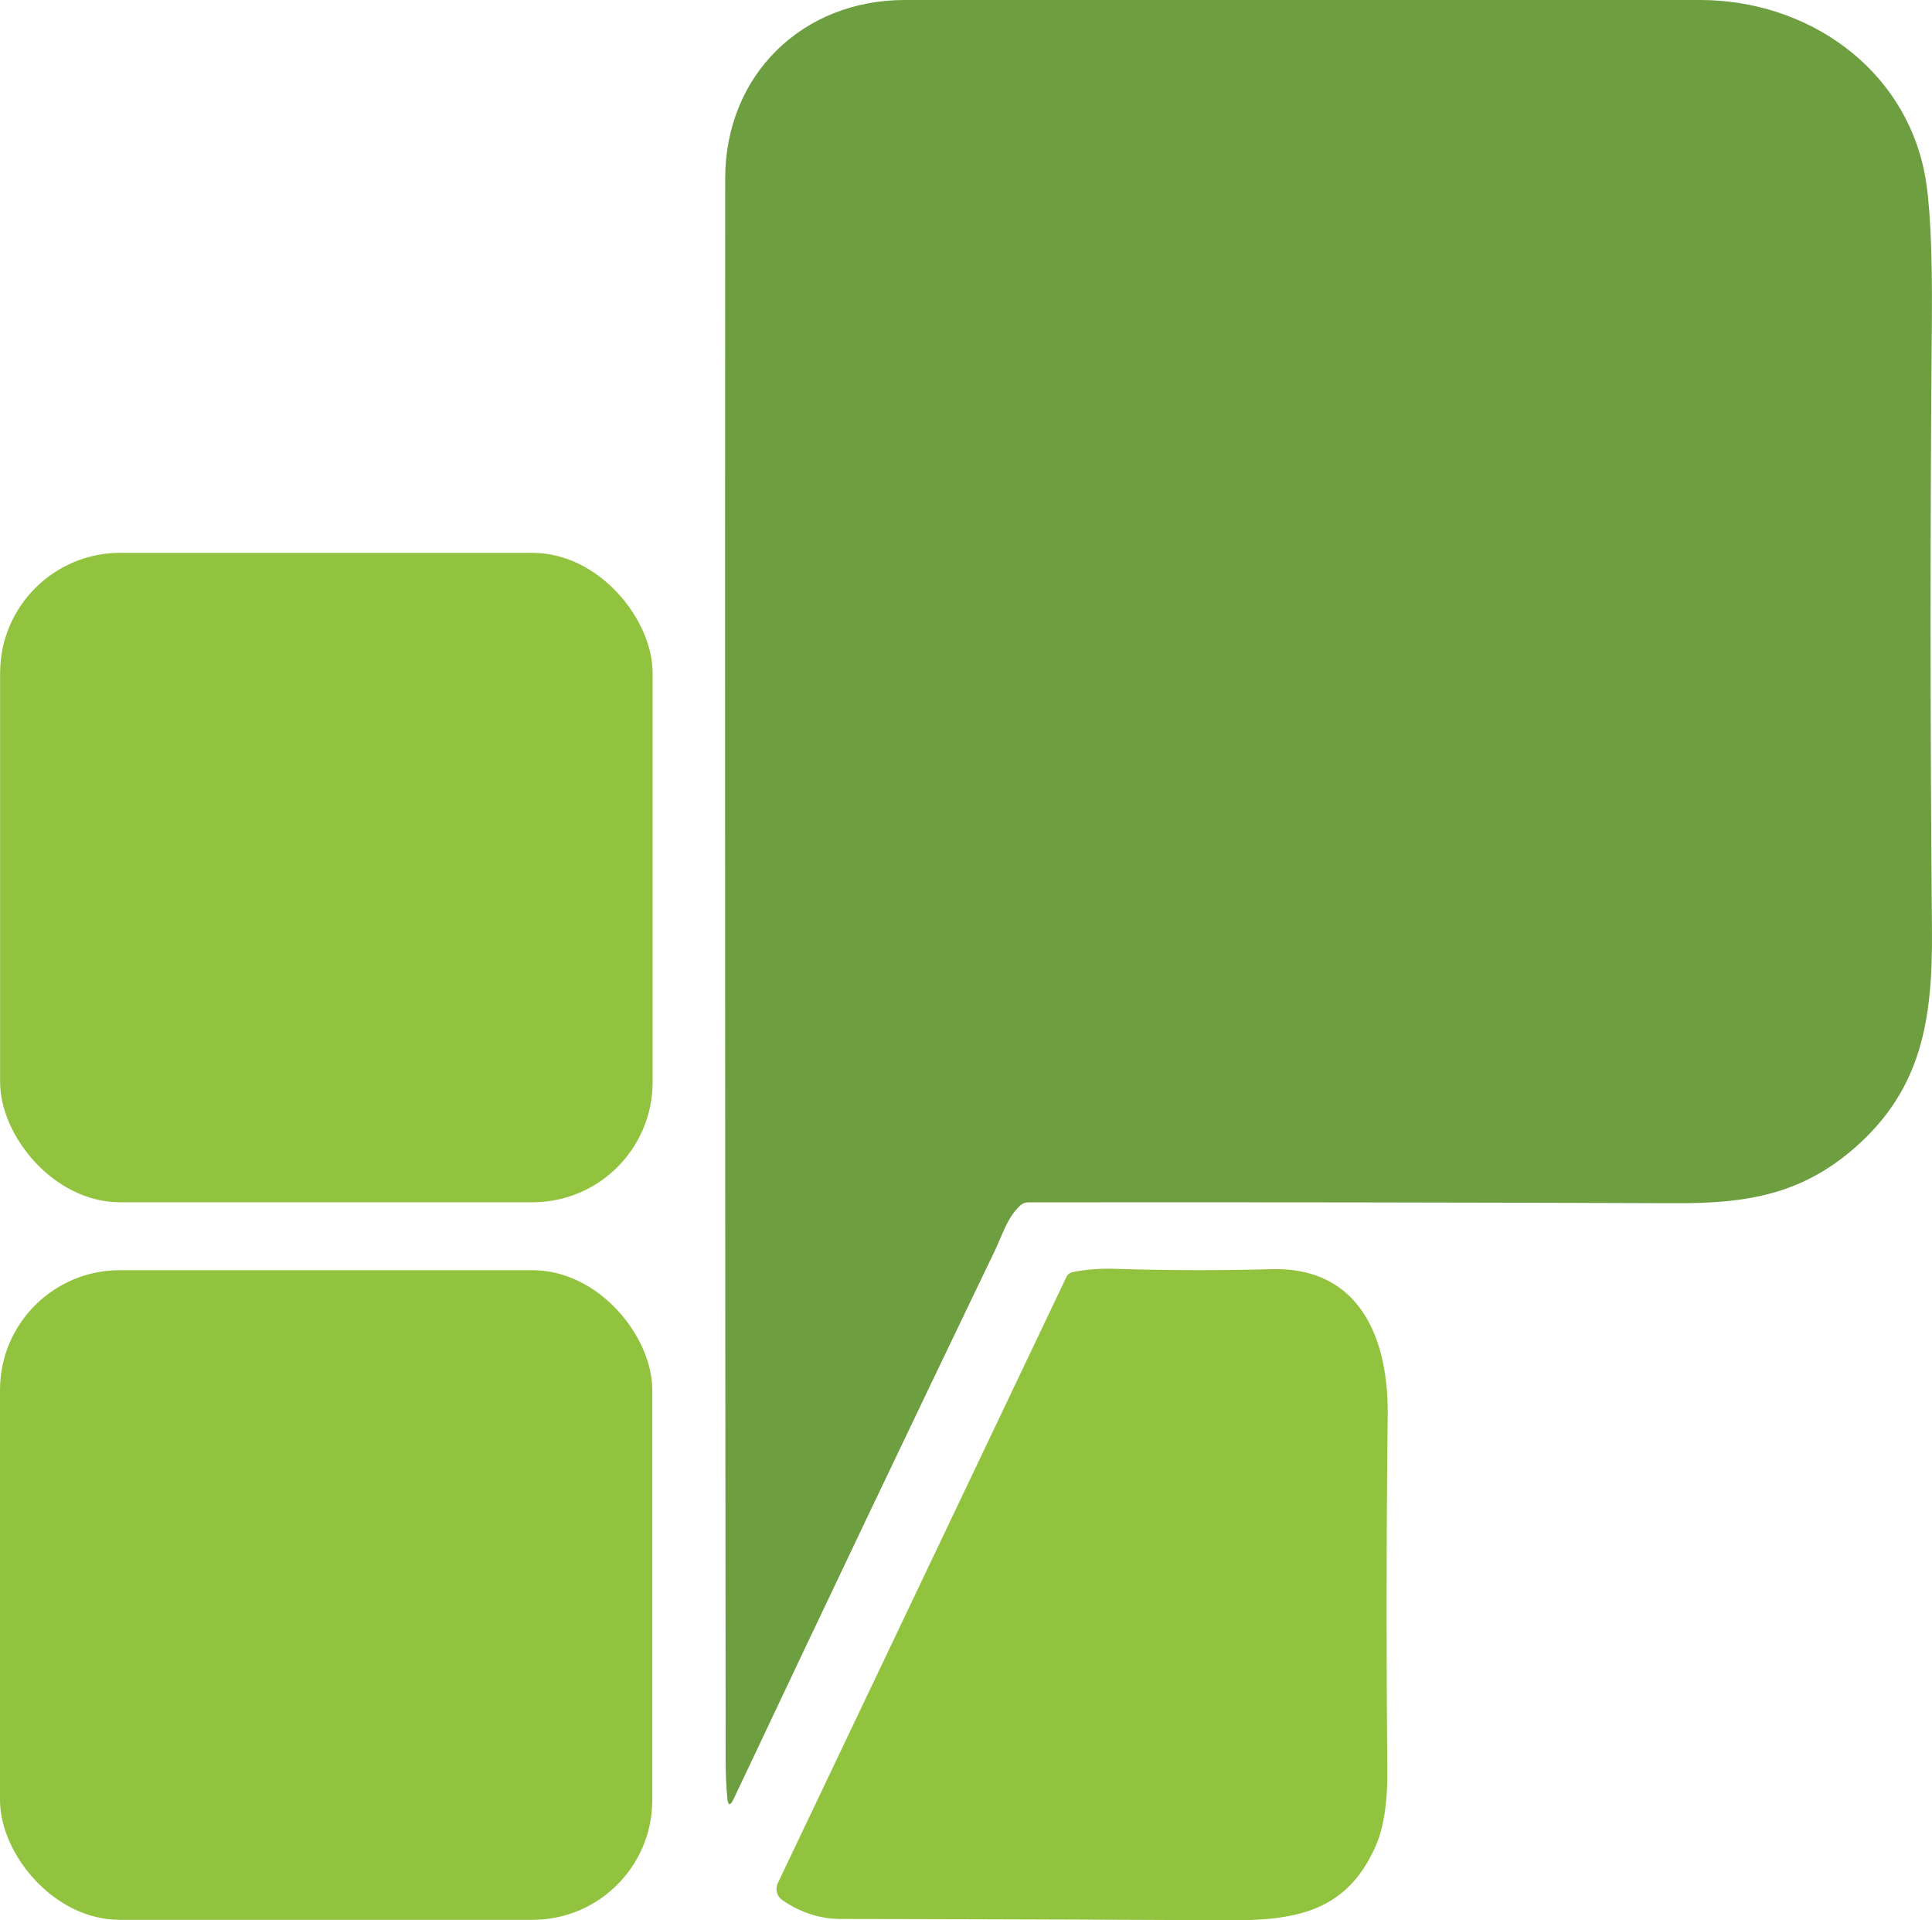 <?xml version="1.0" encoding="UTF-8" standalone="no"?>
<!-- Created with Inkscape (http://www.inkscape.org/) -->

<svg
   width="54.558mm"
   height="54.218mm"
   viewBox="0 0 54.558 54.218"
   version="1.1"
   id="svg1"
   inkscape:export-filename="pixlit-logo.png"
   inkscape:export-xdpi="96"
   inkscape:export-ydpi="96"
   inkscape:version="1.3.2 (091e20e, 2023-11-25)"
   sodipodi:docname="pixlit-logo.svg"
   xmlns:inkscape="http://www.inkscape.org/namespaces/inkscape"
   xmlns:sodipodi="http://sodipodi.sourceforge.net/DTD/sodipodi-0.dtd"
   xmlns="http://www.w3.org/2000/svg"
   xmlns:svg="http://www.w3.org/2000/svg">
  <sodipodi:namedview
     id="namedview1"
     pagecolor="#ffffff"
     bordercolor="#000000"
     borderopacity="0.25"
     inkscape:showpageshadow="2"
     inkscape:pageopacity="0.0"
     inkscape:pagecheckerboard="true"
     inkscape:deskcolor="#d1d1d1"
     inkscape:document-units="mm"
     inkscape:zoom="0.84096521"
     inkscape:cx="136.74763"
     inkscape:cy="87.399573"
     inkscape:window-width="1728"
     inkscape:window-height="1004"
     inkscape:window-x="651"
     inkscape:window-y="1118"
     inkscape:window-maximized="1"
     inkscape:current-layer="layer1" />
  <defs
     id="defs1" />
  <g
     inkscape:label="Layer 1"
     inkscape:groupmode="layer"
     id="layer1"
     transform="translate(-77.258,-121.444)">
    <path
       fill="#92c33f"
       d="m 106.071,155.478 c -0.368,0.333 -0.505,0.833 -0.722,1.283 q -3.535,7.347 -7.371,15.47 -0.151,0.32 -0.183,-0.032 -0.045,-0.519 -0.045,-1.029 -0.024,-23.17 -0.013,-44.691 c 0.003,-2.921 2.183,-5.035 5.067,-5.035 q 10.642,-0.003 22.468,0 c 3.019,0.003 5.747,1.905 6.334,4.887 q 0.233,1.183 0.206,4.199 -0.074,8.427 0.003,17.201 c 0.021,2.519 -0.299,4.461 -2.162,6.104 -1.505,1.323 -3.043,1.587 -5.059,1.58 q -9.096,-0.034 -18.304,-0.024 -0.124,0 -0.22,0.087 z"
       id="path50"
       style="fill:#6d9f41;fill-opacity:1;stroke:none;stroke-width:0.265" />
    <rect
       fill="#92c33f"
       x="77.261"
       y="137.053"
       width="18.426"
       height="18.336"
       rx="3.392"
       id="rect52"
       style="stroke:none;stroke-width:0.265" />
    <rect
       fill="#92c33f"
       x="77.258"
       y="157.307"
       width="18.42"
       height="18.341"
       rx="3.381"
       id="rect53"
       style="stroke:none;stroke-width:0.265" />
    <path
       fill="#92c33f"
       d="m 108.723,157.267 q 2.215,0.071 4.434,0.011 c 2.521,-0.069 3.315,1.982 3.289,4.138 q -0.056,4.741 -0.011,10.009 0.011,1.371 -0.333,2.148 c -0.826,1.871 -2.294,2.098 -4.18,2.088 q -5.543,-0.029 -10.927,-0.037 -0.865,-0.003 -1.64,-0.529 a 0.386,0.386 0 0 1 -0.132,-0.484 l 8.147,-17.108 q 0.056,-0.116 0.183,-0.143 0.558,-0.111 1.172,-0.093 z"
       id="path53"
       style="stroke:none;stroke-width:0.265" />
  </g>
</svg>

